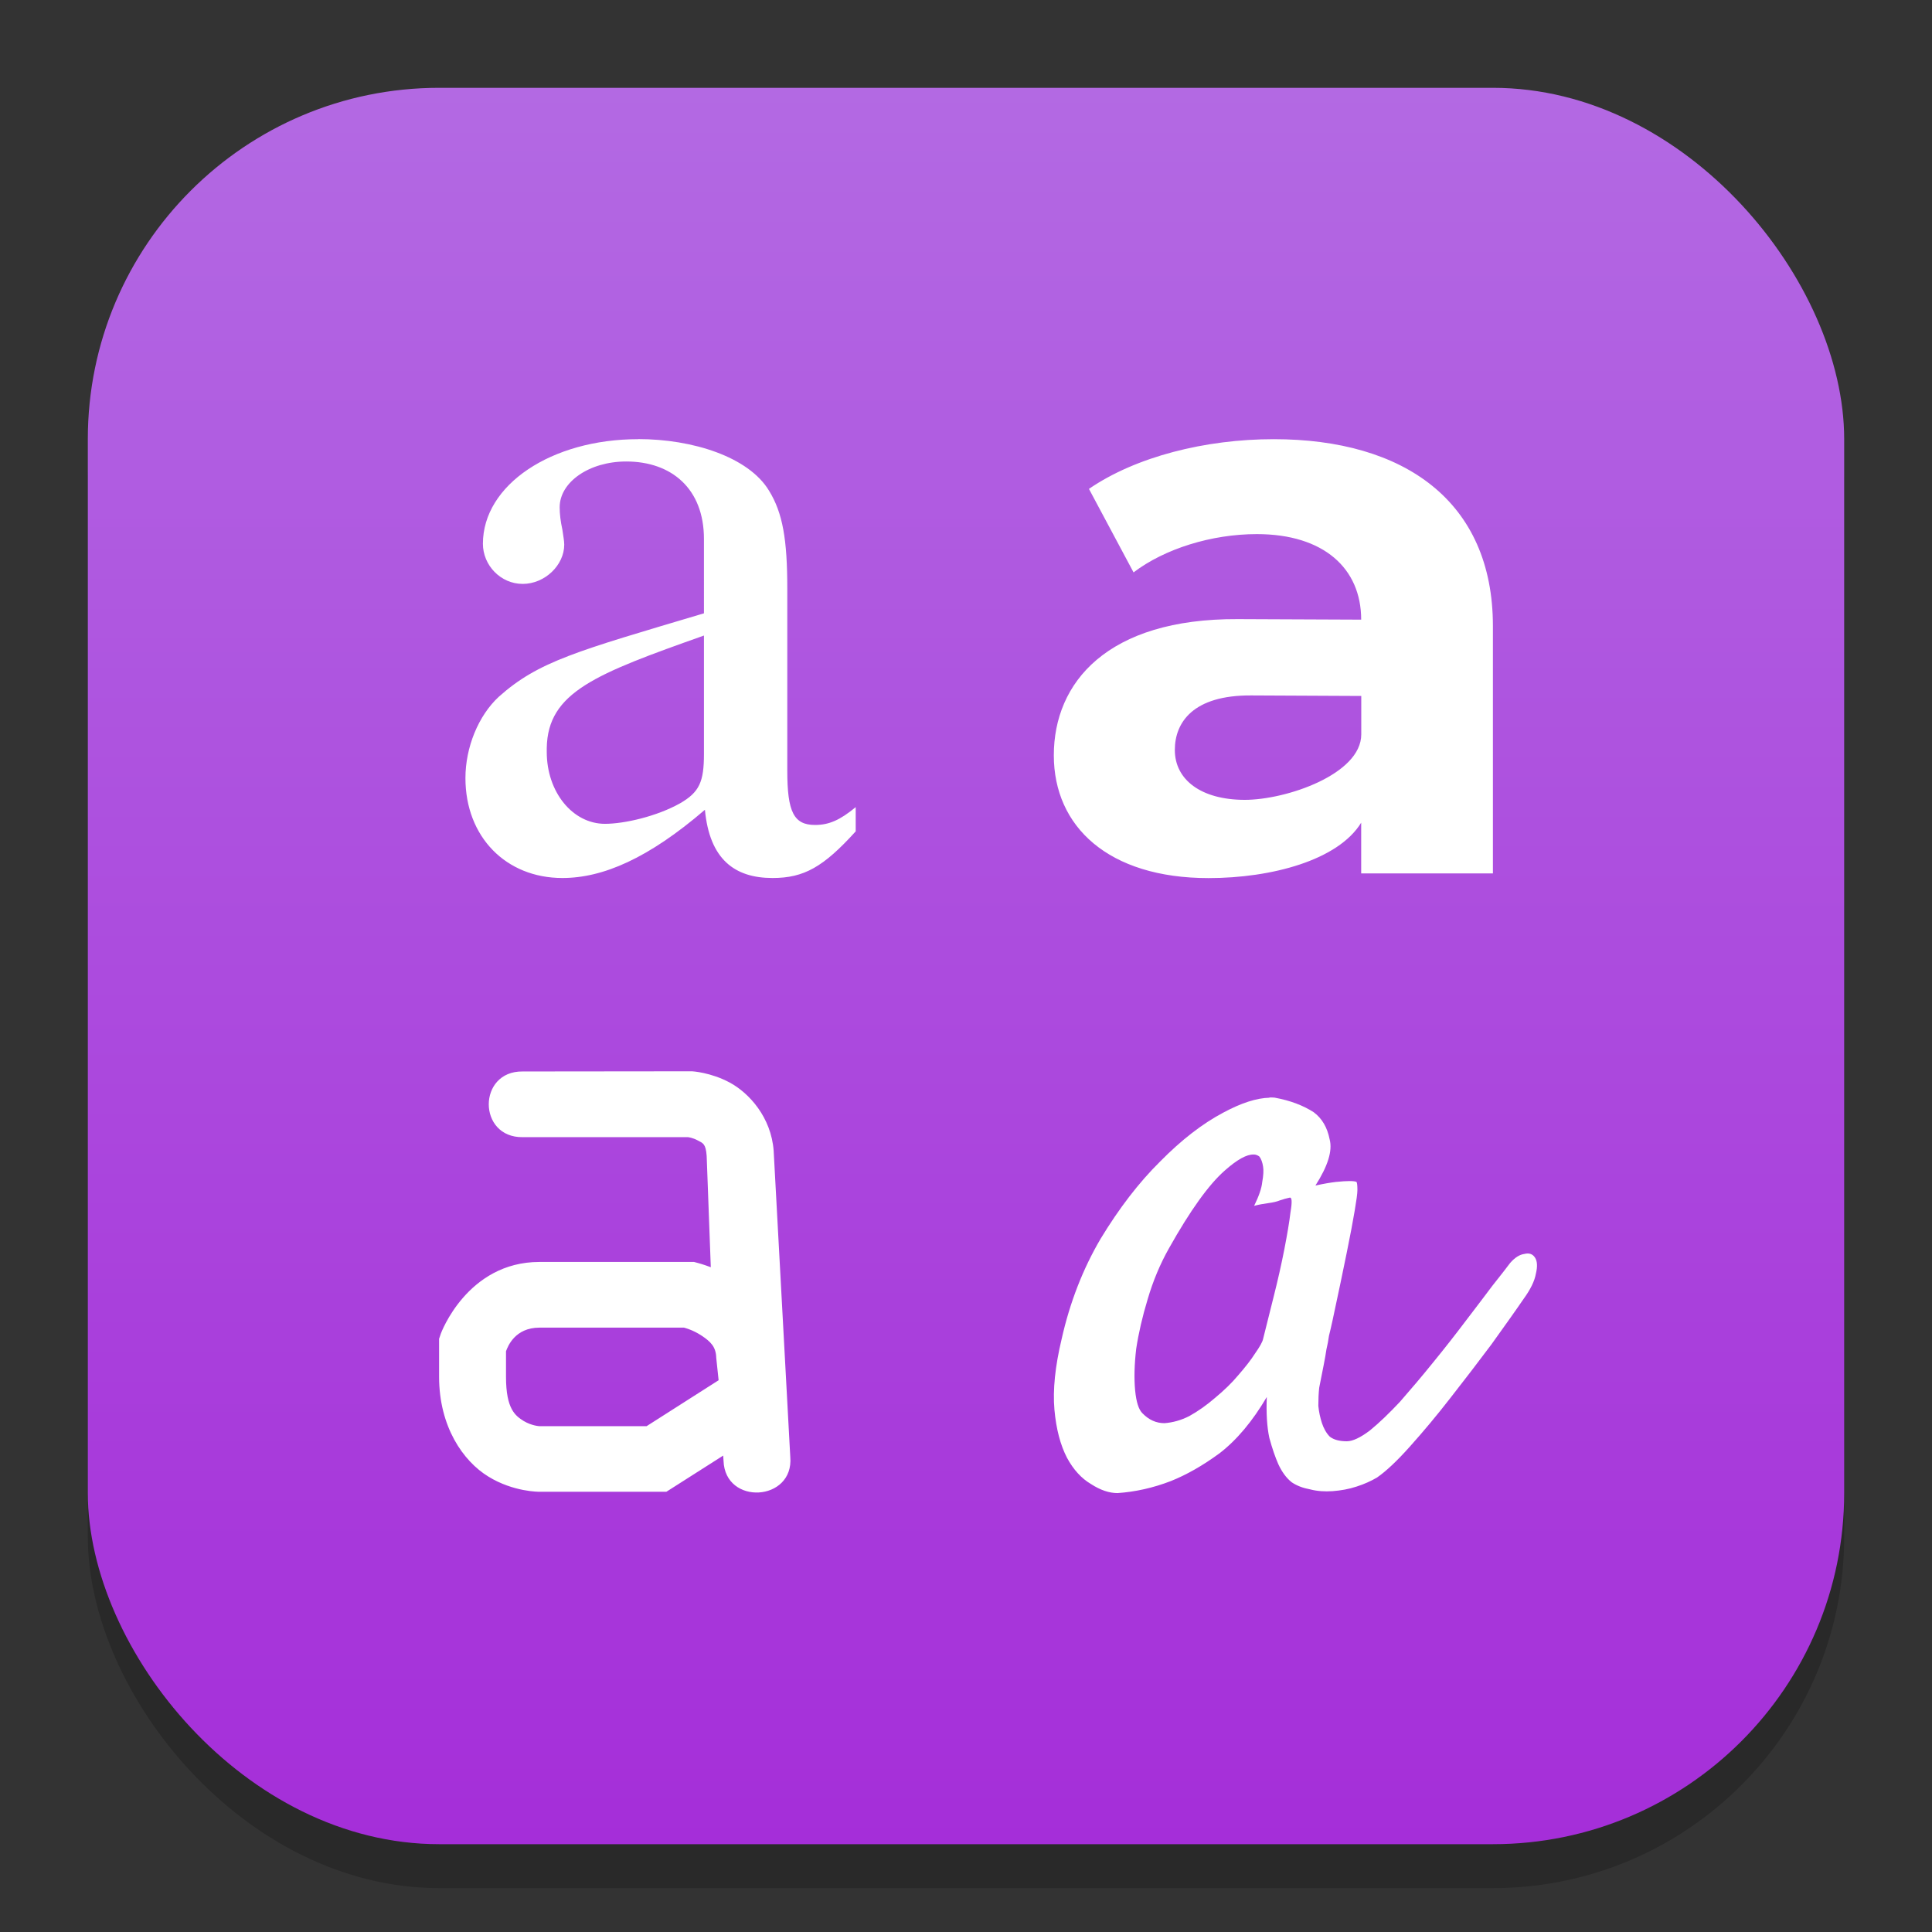 <?xml version="1.0" encoding="UTF-8" standalone="no"?>
<!-- Created with Inkscape (http://www.inkscape.org/) -->

<svg
   width="22"
   height="22"
   viewBox="0 0 22 22"
   version="1.1"
   id="svg1"
   inkscape:version="1.4.2 (ebf0e940d0, 2025-05-08)"
   sodipodi:docname="org.gnome.font-viewer.svg"
   xmlns:inkscape="http://www.inkscape.org/namespaces/inkscape"
   xmlns:sodipodi="http://sodipodi.sourceforge.net/DTD/sodipodi-0.dtd"
   xmlns:xlink="http://www.w3.org/1999/xlink"
   xmlns="http://www.w3.org/2000/svg"
   xmlns:svg="http://www.w3.org/2000/svg">
  <rect x="0" y="0" width="22" height="22" fill="#333333" stroke="none"/>
  <sodipodi:namedview
     id="namedview1"
     pagecolor="#ffffff"
     bordercolor="#000000"
     borderopacity="0.25"
     inkscape:showpageshadow="2"
     inkscape:pageopacity="0.0"
     inkscape:pagecheckerboard="0"
     inkscape:deskcolor="#d1d1d1"
     inkscape:document-units="px"
     inkscape:zoom="35.727273"
     inkscape:cx="10.986005"
     inkscape:cy="11"
     inkscape:window-width="1920"
     inkscape:window-height="1011"
     inkscape:window-x="0"
     inkscape:window-y="0"
     inkscape:window-maximized="1"
     inkscape:current-layer="svg1" />
  <defs
     id="defs1">
    <linearGradient
       inkscape:collect="always"
       xlink:href="#linearGradient1173"
       id="linearGradient4"
       x1="16"
       y1="30"
       x2="16"
       y2="2"
       gradientUnits="userSpaceOnUse"
       gradientTransform="matrix(0.714,0,0,0.714,-0.429,-0.429)" />
    <linearGradient
       inkscape:collect="always"
       id="linearGradient1173">
      <stop
         style="stop-color:#a52ed9;stop-opacity:1;"
         offset="0"
         id="stop1169" />
      <stop
         style="stop-color:#b369e3;stop-opacity:1;"
         offset="1"
         id="stop1171" />
    </linearGradient>
  </defs>
  <rect
     style="opacity:0.2;fill:#000000;stroke-width:1.75"
     id="rect1"
     width="20"
     height="20"
     x="1"
     y="1.5"
     ry="4" />
  <rect
     style="fill:url(#linearGradient4);stroke-width:0.714"
     id="rect2"
     width="20"
     height="20"
     x="1"
     y="1"
     ry="4" />
  <path
     d="m 7.267,5.001 c -0.989,0 -1.768,0.521 -1.768,1.191 0,0.244 0.201,0.457 0.453,0.457 0.253,0 0.473,-0.214 0.473,-0.447 0,-0.044 -0.011,-0.096 -0.021,-0.17 -0.021,-0.096 -0.031,-0.181 -0.031,-0.255 0,-0.288 0.337,-0.522 0.758,-0.522 0.516,0 0.885,0.31 0.885,0.882 V 6.984 C 6.566,7.416 6.132,7.53 5.679,7.935 5.448,8.149 5.3,8.509 5.3,8.86 c 0,0.67 0.462,1.138 1.104,1.138 0.463,0 0.981,-0.225 1.623,-0.777 0.053,0.564 0.338,0.777 0.77,0.777 0.358,0 0.579,-0.125 0.947,-0.531 V 9.191 c -0.179,0.148 -0.305,0.203 -0.463,0.203 -0.242,0 -0.316,-0.148 -0.316,-0.617 v -2.076 c 0,-0.553 -0.051,-0.86 -0.209,-1.115 C 8.524,5.203 7.888,5 7.267,5 Z m 7.237,0 c -0.779,0 -1.569,0.199 -2.104,0.566 l 0.508,0.951 c 0.353,-0.269 0.888,-0.436 1.404,-0.436 0.761,0 1.188,0.39 1.188,0.974 l -1.406,-0.006 c -1.486,-0.007 -2.094,0.722 -2.094,1.551 0,0.811 0.62,1.398 1.762,1.398 0.716,0 1.476,-0.203 1.738,-0.631 v 0.578 h 1.5 V 7.129 C 17,5.708 15.99,5.001 14.504,5.001 Z M 8.016,7.241 v 1.345 c 0,0.317 -0.052,0.435 -0.273,0.562 C 7.479,9.296 7.11,9.381 6.889,9.381 6.52,9.381 6.226,9.019 6.226,8.563 V 8.518 C 6.237,7.88 6.784,7.674 8.016,7.237 Z m 6.231,0.678 1.254,0.006 v 0.437 c 8.5e-5,0.455 -0.855,0.746 -1.326,0.746 -0.498,0 -0.797,-0.229 -0.797,-0.568 0,-0.314 0.208,-0.625 0.869,-0.621 z m -8.295,4.282 c -0.515,-0.007 -0.515,0.755 0,0.748 H 7.834 c 0.002,1.85e-4 0.054,0.006 0.111,0.037 0.058,0.031 0.092,0.035 0.102,0.177 l 0.047,1.267 c -0.088,-0.033 -0.146,-0.048 -0.146,-0.048 l -0.045,-0.012 H 6.143 c -0.825,0 -1.123,0.816 -1.123,0.816 L 5,15.245 v 0.433 c 0,0.567 0.273,0.96 0.561,1.136 0.287,0.177 0.582,0.173 0.582,0.173 H 7.588 l 0.647,-0.412 0.004,0.059 c 0.017,0.512 0.804,0.465 0.76,-0.044 l -0.189,-3.482 v -0.002 C 8.782,12.721 8.529,12.446 8.311,12.328 8.092,12.21 7.881,12.199 7.881,12.199 h -0.012 z m 8.504,0.299 c -0.145,0.003 -0.321,0.059 -0.527,0.17 -0.236,0.125 -0.476,0.31 -0.719,0.557 -0.243,0.24 -0.467,0.533 -0.676,0.877 -0.202,0.343 -0.351,0.725 -0.445,1.144 -0.074,0.31 -0.102,0.578 -0.082,0.805 0.02,0.221 0.068,0.402 0.143,0.547 0.074,0.137 0.166,0.236 0.273,0.299 0.108,0.07 0.208,0.103 0.303,0.103 0.202,-0.014 0.405,-0.059 0.607,-0.137 0.175,-0.07 0.359,-0.173 0.555,-0.317 0.196,-0.151 0.375,-0.365 0.537,-0.64 -0.007,0.185 0.002,0.34 0.029,0.465 0.034,0.125 0.068,0.221 0.102,0.299 0.041,0.089 0.092,0.159 0.153,0.207 0.061,0.041 0.13,0.066 0.211,0.081 0.081,0.021 0.166,0.026 0.254,0.02 0.094,-0.007 0.186,-0.023 0.273,-0.052 0.088,-0.028 0.165,-0.063 0.233,-0.103 0.101,-0.07 0.225,-0.185 0.373,-0.351 0.155,-0.173 0.31,-0.358 0.465,-0.558 0.162,-0.207 0.316,-0.408 0.465,-0.607 0.148,-0.207 0.271,-0.378 0.365,-0.516 0.081,-0.111 0.127,-0.207 0.141,-0.288 0.02,-0.081 0.017,-0.144 -0.01,-0.185 -0.027,-0.041 -0.067,-0.055 -0.121,-0.041 -0.054,0.007 -0.108,0.041 -0.162,0.103 -0.041,0.055 -0.107,0.14 -0.201,0.258 -0.088,0.118 -0.19,0.251 -0.305,0.402 -0.114,0.151 -0.238,0.31 -0.373,0.475 -0.128,0.159 -0.254,0.306 -0.375,0.445 -0.121,0.129 -0.236,0.24 -0.344,0.328 -0.108,0.081 -0.194,0.122 -0.262,0.122 -0.081,0 -0.146,-0.016 -0.193,-0.052 -0.041,-0.041 -0.07,-0.096 -0.09,-0.155 -0.02,-0.063 -0.034,-0.125 -0.041,-0.196 0,-0.074 0.003,-0.144 0.01,-0.207 0.02,-0.103 0.037,-0.188 0.051,-0.258 0.013,-0.07 0.025,-0.129 0.031,-0.177 0.013,-0.055 0.023,-0.107 0.029,-0.155 0.013,-0.055 0.028,-0.114 0.041,-0.177 0.068,-0.317 0.122,-0.574 0.162,-0.773 0.041,-0.199 0.07,-0.358 0.09,-0.475 0.02,-0.118 0.031,-0.196 0.031,-0.236 0,-0.048 -0.003,-0.081 -0.01,-0.092 -0.013,-0.007 -0.042,-0.01 -0.082,-0.01 -0.034,0 -0.085,0.003 -0.153,0.01 -0.061,0.007 -0.138,0.02 -0.233,0.041 0.141,-0.221 0.196,-0.395 0.162,-0.525 -0.027,-0.137 -0.087,-0.24 -0.182,-0.31 -0.114,-0.074 -0.263,-0.133 -0.445,-0.166 -0.019,-0.002 -0.038,-0.002 -0.059,-0.002 z m -0.18,0.646 c 0.026,0.001 0.048,0.01 0.066,0.025 0.02,0.028 0.034,0.066 0.041,0.114 0.007,0.041 0.004,0.1 -0.01,0.177 -0.007,0.07 -0.038,0.159 -0.092,0.269 0.054,-0.014 0.108,-0.024 0.162,-0.031 0.054,-0.007 0.097,-0.017 0.131,-0.031 0.041,-0.014 0.077,-0.024 0.111,-0.031 0.027,-0.007 0.03,0.048 0.01,0.166 -0.013,0.111 -0.037,0.251 -0.07,0.422 -0.034,0.173 -0.074,0.351 -0.121,0.537 -0.047,0.185 -0.087,0.347 -0.121,0.484 -0.007,0.034 -0.038,0.089 -0.092,0.166 -0.047,0.074 -0.111,0.155 -0.191,0.247 -0.074,0.089 -0.162,0.173 -0.264,0.258 -0.094,0.081 -0.192,0.151 -0.293,0.207 -0.094,0.048 -0.189,0.074 -0.283,0.081 -0.094,0 -0.178,-0.037 -0.252,-0.114 -0.041,-0.041 -0.069,-0.125 -0.082,-0.258 -0.013,-0.137 -0.009,-0.295 0.012,-0.475 0.027,-0.177 0.07,-0.365 0.131,-0.566 0.061,-0.207 0.141,-0.399 0.242,-0.578 0.243,-0.433 0.455,-0.728 0.637,-0.887 0.141,-0.125 0.251,-0.185 0.328,-0.181 z M 6.143,15.118 H 7.789 c 0.02,0.006 0.1,0.026 0.197,0.089 0.106,0.07 0.167,0.129 0.17,0.255 l 0.027,0.255 -0.82,0.523 H 6.143 c 0,0 -0.086,-0.003 -0.18,-0.059 -0.093,-0.059 -0.201,-0.133 -0.201,-0.502 v -0.292 c 0.02,-0.055 0.102,-0.269 0.381,-0.269 z"
     style="fill:#ffffff;stroke-width:1"
     id="path382" />
</svg>
